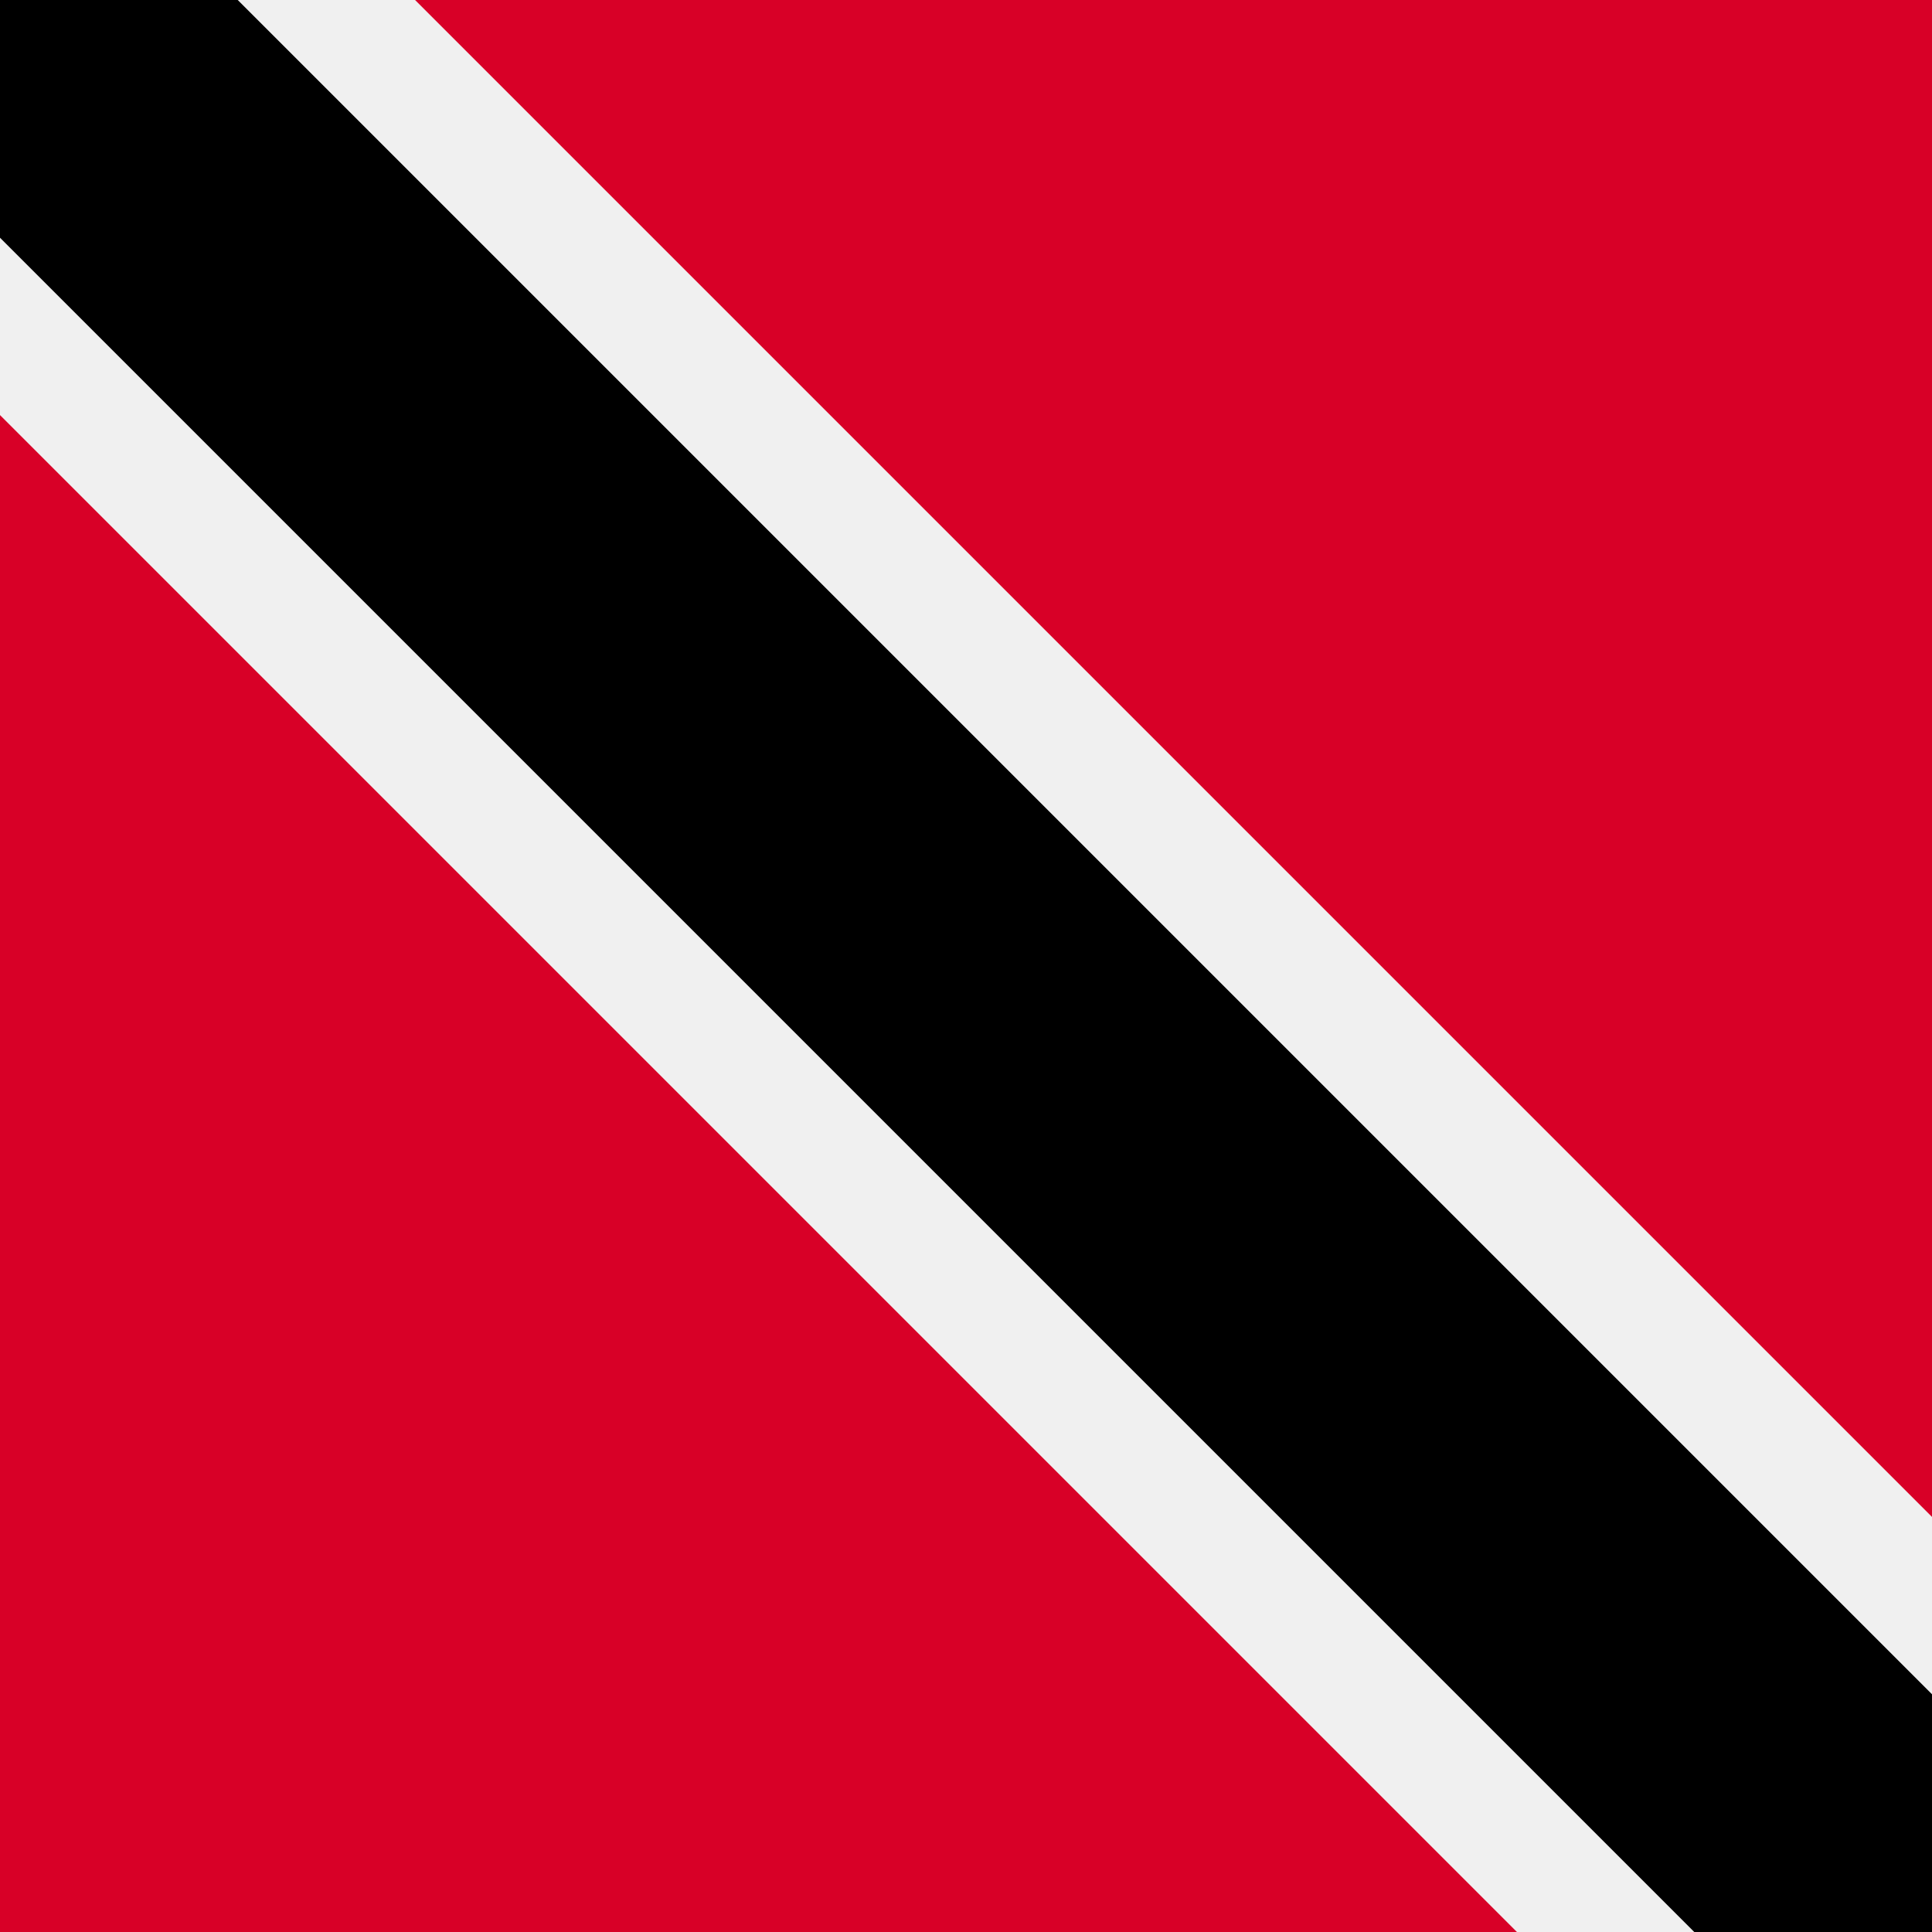 <svg xmlns="http://www.w3.org/2000/svg" viewBox="0 0 512 512">
  <path fill="#d80027" d="M0 0h512v512H0z"/>
  <path fill="#f0f0f0" d="M0 0v110l402 402h110V402L110 0H63z"/>
  <path d="M449 512L0 63V0h63l449 449v63z"/>
</svg>
